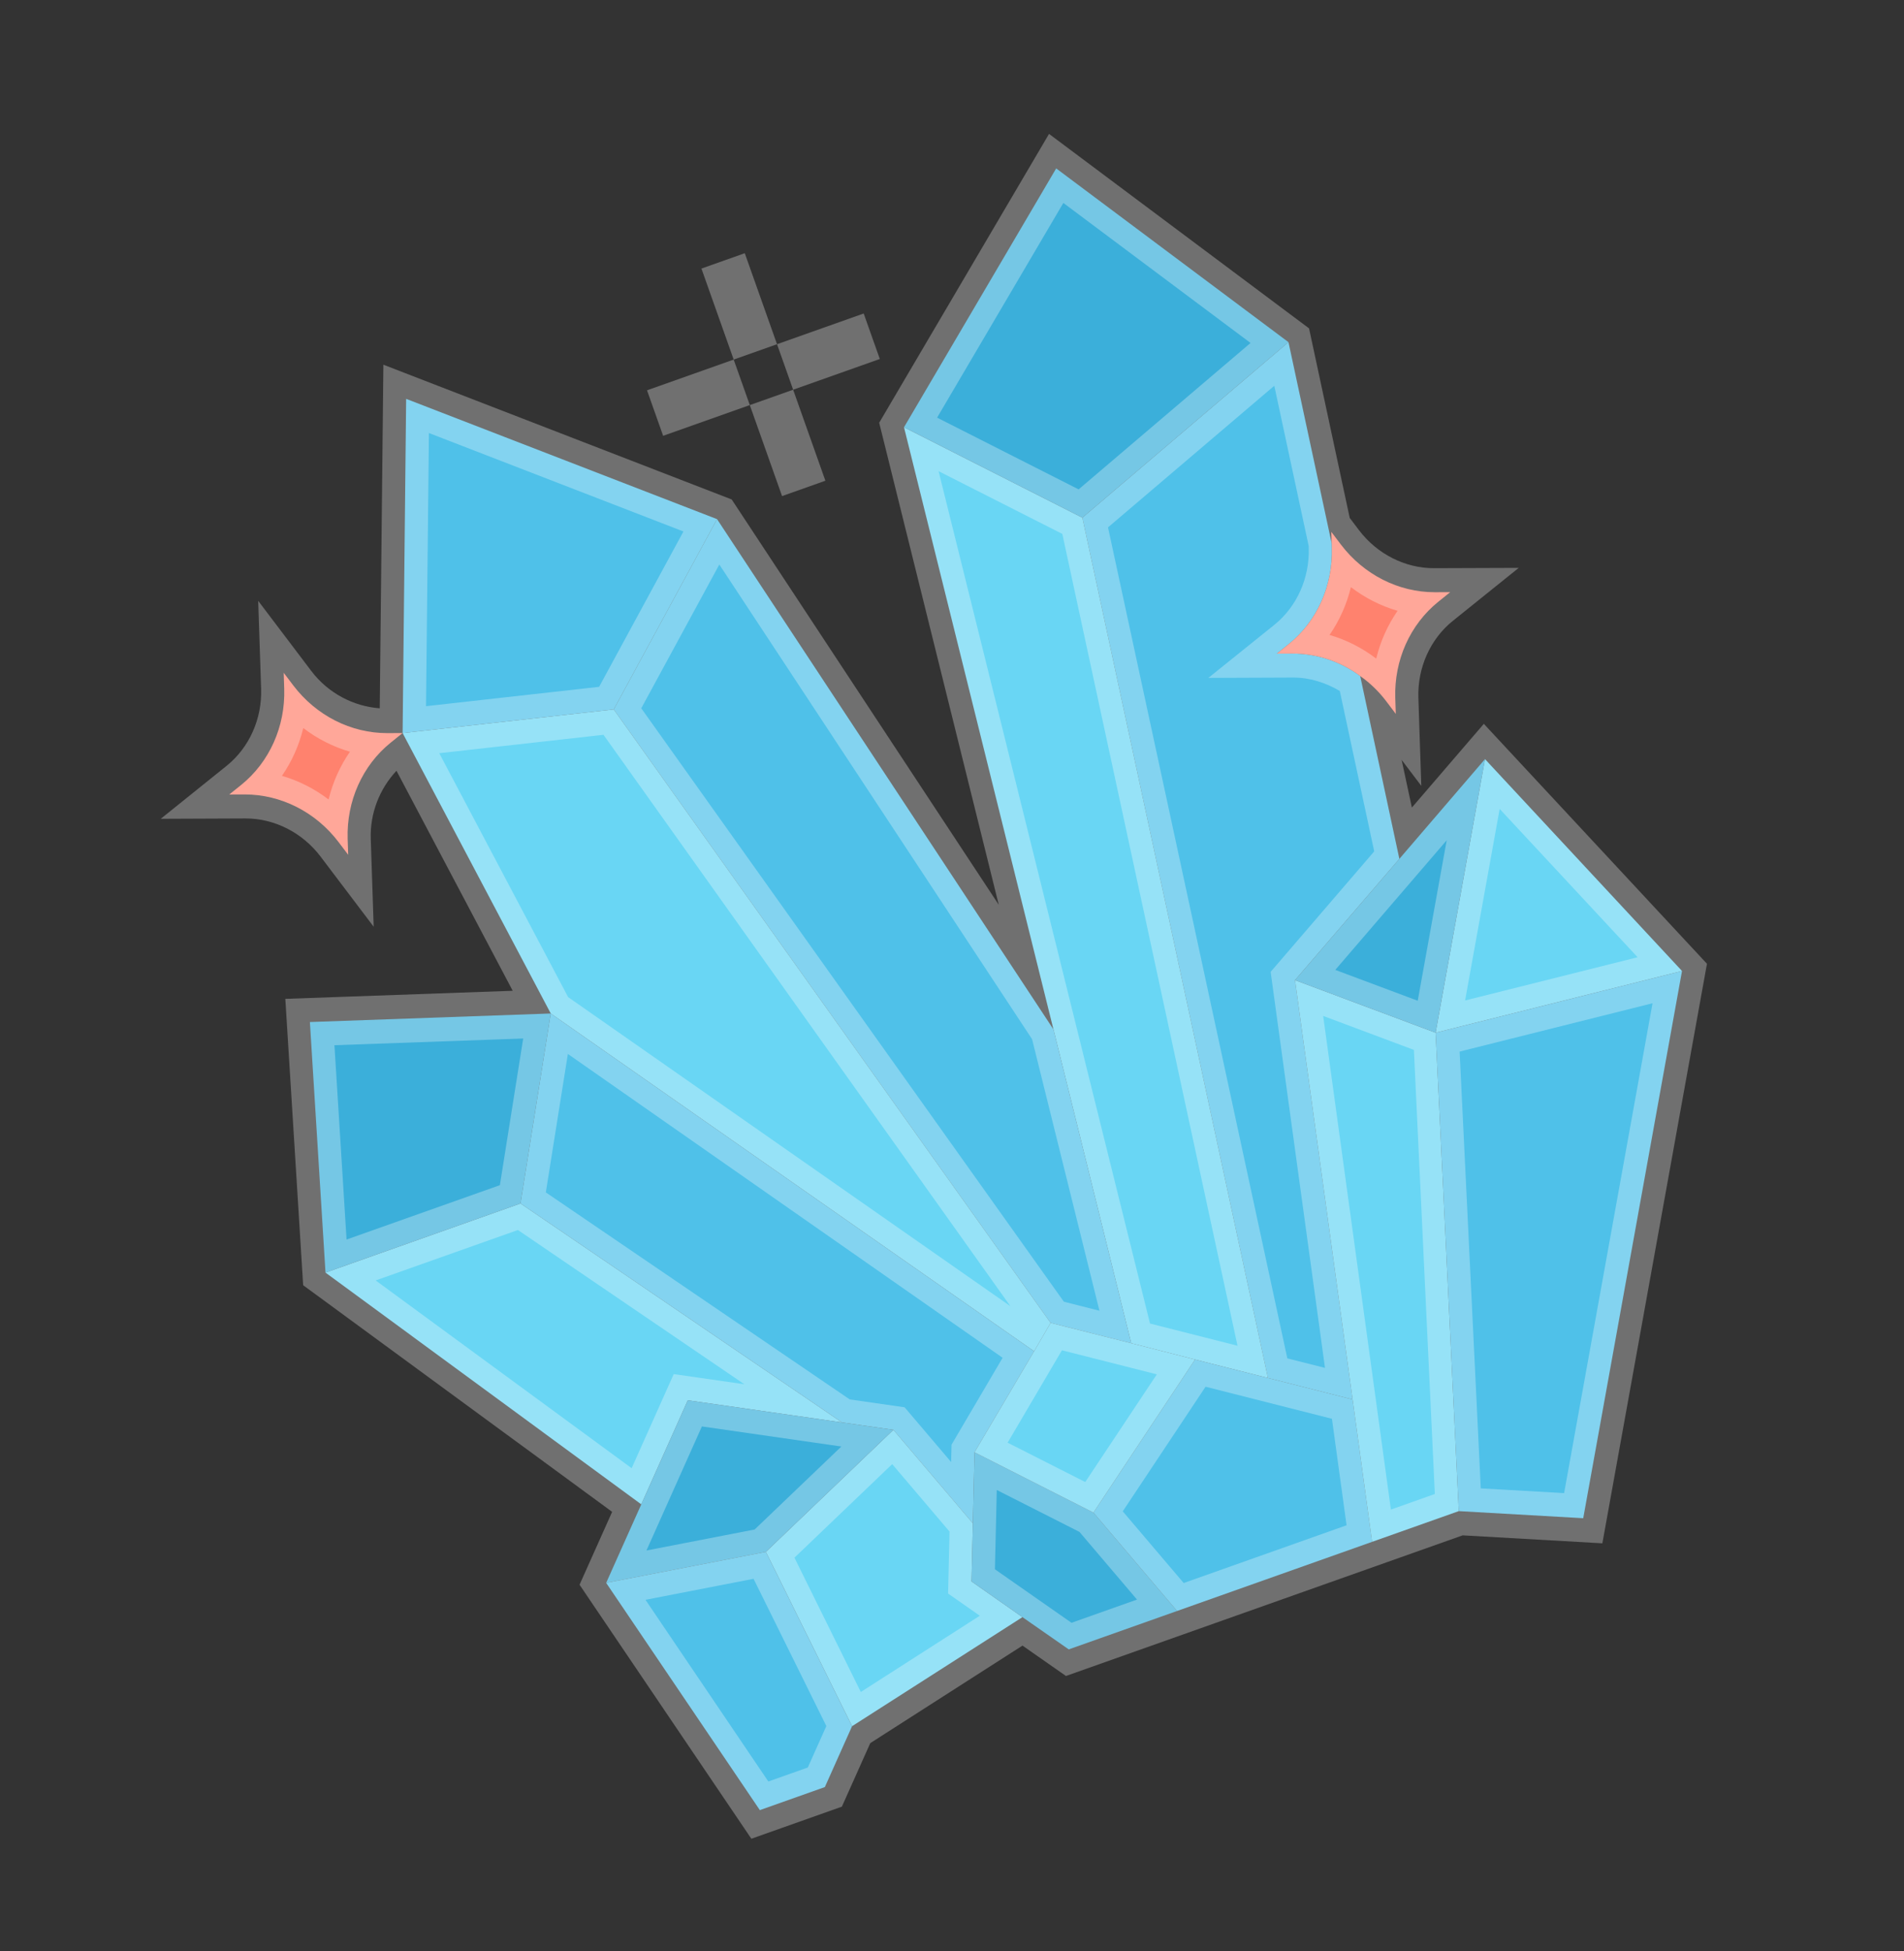<svg width="286" height="293" viewBox="0 0 286 293" fill="none" xmlns="http://www.w3.org/2000/svg">
<rect x="0" y="0" width="286" height="293" fill="#333333" stroke="none"/>
<g clip-path="url(#clip0)">
<path d="M193.543 51.383L200.02 81.547L200.045 81.615L200.055 82.265C200.232 87.933 197.841 93.28 193.597 96.707L191.801 98.152L194.105 98.142C197.804 98.139 201.378 99.334 204.316 101.523L210.199 128.975L194.524 147.184L203.176 210.152L190.457 206.93L162.584 77.739L193.543 51.383Z" fill="#4FC1E9"/>
<path d="M162.584 77.739L190.457 206.93L179.509 204.156L169.922 201.708L158.251 154.617L158.239 154.582L135.79 64.16L162.584 77.739Z" fill="#69D6F4"/>
<path d="M158.65 25.29L193.543 51.383L162.584 77.739L135.79 64.16L158.65 25.29Z" fill="#3BAFDA"/>
<path d="M107.708 77.958L158.239 154.582L158.251 154.617L169.922 201.708L157.812 198.654L92.191 106.533L107.708 77.958Z" fill="#4FC1E9"/>
<path d="M157.812 198.654L155.33 202.918L82.728 152.193L60.476 110.082L92.191 106.534L157.812 198.654Z" fill="#69D6F4"/>
<path d="M107.708 77.958L92.191 106.533L60.476 110.082L61.007 59.896L107.708 77.958Z" fill="#4FC1E9"/>
<path d="M78.186 180.724L126.476 213.606L103.314 210.277L96.325 225.908L48.893 191.106L78.186 180.724Z" fill="#69D6F4"/>
<path d="M146.382 218.089L146.132 228.754L134.196 214.716L126.476 213.606L78.186 180.724L82.728 152.193L155.33 202.918L146.382 218.089Z" fill="#4FC1E9"/>
<path d="M82.728 152.193L78.186 180.724L48.893 191.106L46.548 153.478L82.728 152.193Z" fill="#3BAFDA"/>
<path d="M145.928 237.48L153.581 242.844L127.988 259.222L115.046 233.041L134.196 214.716L146.132 228.754L145.928 237.48Z" fill="#69D6F4"/>
<path d="M126.476 213.606L134.196 214.716L115.046 233.041L91.052 237.699L96.325 225.908L103.314 210.277L126.476 213.606Z" fill="#3BAFDA"/>
<path d="M115.046 233.041L127.988 259.222L123.901 268.362L114.136 271.823L91.052 237.699L115.046 233.041Z" fill="#4FC1E9"/>
<path d="M164.245 227.142L176.809 241.919L160.536 247.686L153.581 242.844L145.928 237.48L146.132 228.754L146.382 218.089L164.245 227.142Z" fill="#3BAFDA"/>
<path d="M203.176 210.152L206.102 231.537L176.809 241.919L164.245 227.142L179.509 204.156L190.457 206.93L203.176 210.152Z" fill="#4FC1E9"/>
<path d="M169.922 201.708L179.509 204.156L164.245 227.142L146.382 218.089L155.33 202.918L157.812 198.654L169.922 201.708Z" fill="#69D6F4"/>
<path d="M215.642 155.083L219.121 226.923L206.102 231.537L203.176 210.152L194.524 147.184L215.642 155.083Z" fill="#69D6F4"/>
<path d="M223.061 113.994L252.655 145.811L215.642 155.083L223.061 113.994Z" fill="#69D6F4"/>
<path d="M252.655 145.811L237.817 227.988L219.121 226.923L215.642 155.083L252.655 145.811Z" fill="#4FC1E9"/>
<path d="M210.199 128.975L223.061 113.994L215.642 155.083L194.524 147.184L210.199 128.975Z" fill="#3BAFDA"/>
<path d="M58.171 110.091L60.476 110.082L58.68 111.526C54.436 114.953 52.044 120.3 52.221 125.968L52.301 128.363L50.855 126.453C47.423 121.939 42.198 119.291 36.743 119.301L34.438 119.31L36.234 117.866C40.478 114.439 42.87 109.092 42.693 103.424L42.613 101.029L44.06 102.939C47.491 107.453 52.716 110.101 58.171 110.091Z" fill="#FF826E"/>
<path d="M216.042 90.368C211.798 93.795 209.407 99.142 209.584 104.81L209.663 107.205L208.217 105.294C207.115 103.839 205.777 102.544 204.316 101.523C201.379 99.334 197.804 98.139 194.105 98.142L191.801 98.152L193.597 96.707C197.841 93.28 200.232 87.933 200.055 82.265L200.045 81.615L200.02 81.547L199.976 79.871L201.422 81.781C204.854 86.295 210.079 88.943 215.534 88.933L217.839 88.923L216.042 90.368Z" fill="#FF826E"/>
<path d="M222.887 108.698L212.077 121.271L210.539 114.109L213.492 118.008L213.055 104.803C212.905 100.287 214.838 95.963 218.225 93.24L228.127 85.277L215.42 85.323C211.073 85.341 206.849 83.2 204.121 79.597L202.743 77.775L196.633 49.311L157.575 20.106L132.063 63.484L150.025 135.872L109.907 75.002L57.588 54.766L57.041 106.365C53.065 106.071 49.273 104.076 46.76 100.759L38.784 90.225L39.222 103.431C39.372 107.947 37.438 112.27 34.051 114.994L24.146 122.958L36.859 122.906C41.205 122.888 45.425 125.027 48.154 128.633L56.13 139.167L55.692 125.961C55.565 122.099 57.031 118.441 59.555 115.743L77.014 148.784L42.859 149.997L45.538 192.999L91.949 227.032L87.054 237.977L112.861 276.121L126.459 271.301L130.724 261.763L153.589 247.118L160.119 251.68L219.707 230.561L240.691 231.758L256.404 144.728L222.887 108.698ZM49.358 120.06C47.243 118.445 44.859 117.236 42.347 116.507C43.838 114.356 44.927 111.92 45.556 109.332C47.671 110.947 50.054 112.153 52.567 112.885C51.075 115.033 49.987 117.472 49.358 120.06ZM200.571 145.648L217.309 126.182L212.958 150.281L200.571 145.648ZM225.265 121.474L245.985 143.748L220.072 150.24L225.265 121.474ZM209.93 91.727C208.438 93.874 207.35 96.314 206.721 98.902C204.606 97.286 202.221 96.078 199.71 95.349C201.2 93.197 202.29 90.761 202.918 88.173C205.033 89.789 207.417 90.994 209.93 91.727ZM187.844 51.503L162.02 73.489L140.763 62.716L159.725 30.474L187.844 51.503ZM140.986 70.756L159.572 80.176L185.887 202.088L172.744 198.754L140.986 70.756ZM163.015 222.555L151.355 216.646L159.513 202.77L173.766 206.384L163.015 222.555ZM113.357 229.682L97.102 232.836L105.432 214.207L126.383 217.22L113.357 229.682ZM127.639 210.148L81.989 179.061L85.299 158.269L150.606 203.896L142.934 216.938L142.871 219.553L135.88 211.331L127.639 210.148ZM90.651 110.344L151.773 196.149L85.337 149.733L65.981 113.107L90.651 110.344ZM155.031 156.054L165.149 196.831L159.803 195.476L96.324 106.361L108.049 84.772L155.031 156.054ZM64.427 65.026L102.661 79.812L89.995 103.139L63.992 106.047L64.427 65.026ZM50.236 156.959L78.59 155.951L75.087 177.976L52.056 186.139L50.236 156.959ZM56.428 192.281L77.795 184.708L111.815 207.872L101.199 206.346L94.88 220.478L56.428 192.281ZM121.342 265.423L115.412 267.525L96.957 240.241L113.193 237.086L124.126 259.198L121.342 265.423ZM129.303 254.083L119.334 233.914L134.017 219.864L142.63 229.995L142.412 239.303L147.178 242.632L129.303 254.083ZM149.447 235.656L149.726 223.75L162.149 230.046L170.791 240.206L160.952 243.693L149.447 235.656ZM202.268 229.05L177.802 237.721L168.648 226.954L181.089 208.242L200.072 213.056L202.268 229.05ZM193.37 203.986L166.434 79.194L191.412 57.93L196.574 81.972L196.585 82.272C196.734 86.788 194.801 91.112 191.414 93.835L181.509 101.799L194.222 101.747C196.702 101.737 199.107 102.496 201.252 103.763L206.422 127.849L190.864 145.943L199.028 205.415L193.37 203.986ZM198.753 152.561L212.382 157.661L215.528 224.35L208.927 226.69L198.753 152.561ZM234.945 224.218L222.427 223.505L219.25 157.915L248.228 150.656L234.945 224.218Z" fill="white" fill-opacity="0.3"/>
<path d="M105.363 40.33L111.873 38.023L116.716 51.69L110.207 53.997L105.363 40.33Z" fill="white" fill-opacity="0.3"/>
<path d="M97.188 58.611L110.207 53.997L112.629 60.831L99.61 65.445L97.188 58.611Z" fill="white" fill-opacity="0.3"/>
<path d="M116.716 51.69L129.735 47.076L132.157 53.909L119.138 58.523L116.716 51.69Z" fill="white" fill-opacity="0.3"/>
<path d="M112.629 60.831L119.138 58.523L123.982 72.191L117.473 74.498L112.629 60.831Z" fill="white" fill-opacity="0.3"/>
</g>
<defs>
<clipPath id="clip0">
<rect width="221" height="232" fill="white" transform="translate(0 73.826) rotate(-19.515)"/>
</clipPath>
</defs>
</svg>
